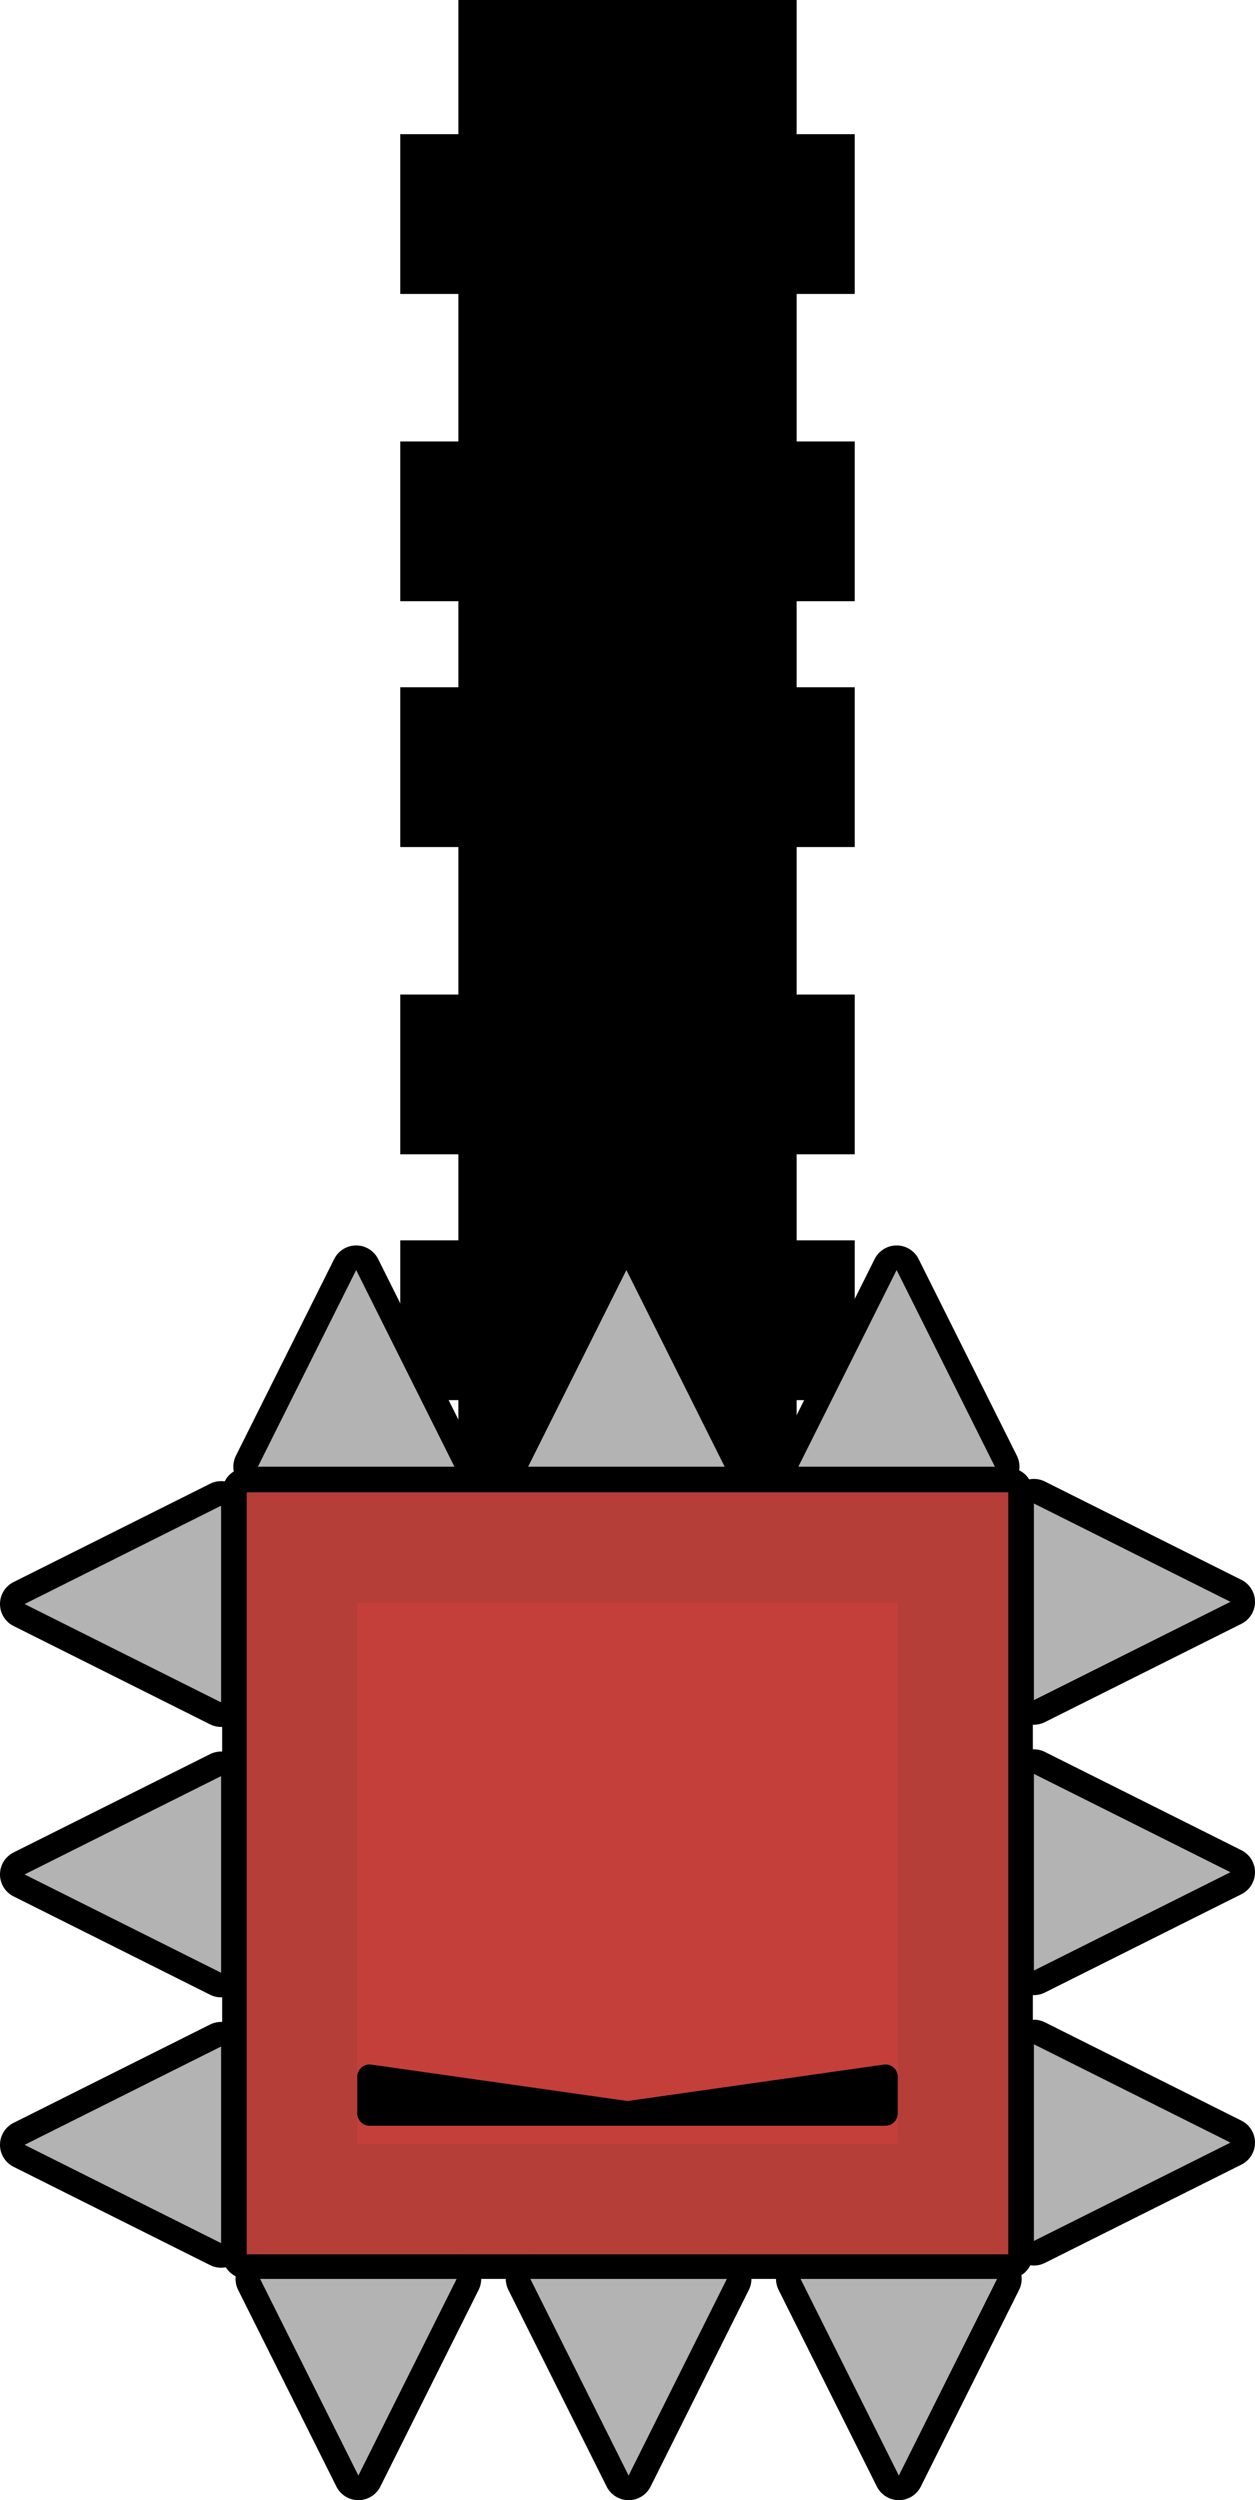 <svg version="1.1" xmlns="http://www.w3.org/2000/svg" xmlns:xlink="http://www.w3.org/1999/xlink" width="102.172" height="203.417" viewBox="0,0,102.172,203.417"><g transform="translate(-188.914,-27.583)"><g data-paper-data="{&quot;isPaintingLayer&quot;:true}" fill-rule="nonzero" stroke-linecap="butt" stroke-miterlimit="10" stroke-dasharray="" stroke-dashoffset="0" style="mix-blend-mode: normal"><path d="M226.233,153v-125.417h27.535v125.417z" fill="#000000" stroke="none" stroke-width="NaN" stroke-linejoin="miter"/><g><path d="M209,211v-62h62v62z" fill="none" stroke="#000000" stroke-width="4" stroke-linejoin="round"/><path d="M209,211v-62h62v62z" fill="#b53e39" stroke="none" stroke-width="1" stroke-linejoin="miter"/></g><path d="M218,202v-44h44v44z" fill="#c53f3a" stroke="none" stroke-width="1" stroke-linejoin="miter"/><path d="M221.5,141.5v-13h37v13z" fill="#000000" stroke="none" stroke-width="0" stroke-linejoin="miter"/><path d="M221.5,121.5v-13h37v13z" fill="#000000" stroke="none" stroke-width="0" stroke-linejoin="miter"/><path d="M221.5,96.5v-13h37v13z" fill="#000000" stroke="none" stroke-width="0" stroke-linejoin="miter"/><path d="M221.5,76.5v-13h37v13z" fill="#000000" stroke="none" stroke-width="0" stroke-linejoin="miter"/><path d="M221.5,51.5v-13h37v13z" fill="#000000" stroke="none" stroke-width="0" stroke-linejoin="miter"/><g><path d="M254.09,213h16l-8,16z" fill="none" stroke="#000000" stroke-width="4" stroke-linejoin="round"/><path d="M254.09,213h16l-8,16z" fill="#b3b3b3" stroke="none" stroke-width="1" stroke-linejoin="miter"/></g><g><path d="M210.09,213h16l-8,16z" fill="none" stroke="#000000" stroke-width="4" stroke-linejoin="round"/><path d="M210.09,213h16l-8,16z" fill="#b3b3b3" stroke="none" stroke-width="1" stroke-linejoin="miter"/></g><g><path d="M232.09,213h16l-8,16z" fill="none" stroke="#000000" stroke-width="4" stroke-linejoin="round"/><path d="M232.09,213h16l-8,16z" fill="#b3b3b3" stroke="none" stroke-width="1" stroke-linejoin="miter"/></g><g><path d="M225.91,146.914h-16l8,-16z" fill="none" stroke="#000000" stroke-width="4" stroke-linejoin="round"/><path d="M225.91,146.914h-16l8,-16z" fill="#b3b3b3" stroke="none" stroke-width="1" stroke-linejoin="miter"/></g><g><path d="M269.91,146.914h-16l8,-16z" fill="none" stroke="#000000" stroke-width="4" stroke-linejoin="round"/><path d="M269.91,146.914h-16l8,-16z" fill="#b3b3b3" stroke="none" stroke-width="1" stroke-linejoin="miter"/></g><g><path d="M247.91,146.914h-16l8,-16z" fill="none" stroke="#000000" stroke-width="4" stroke-linejoin="round"/><path d="M247.91,146.914h-16l8,-16z" fill="#b3b3b3" stroke="none" stroke-width="1" stroke-linejoin="miter"/></g><g><path d="M206.914,194.09v16l-16,-8z" fill="none" stroke="#000000" stroke-width="4" stroke-linejoin="round"/><path d="M206.914,194.09v16l-16,-8z" fill="#b3b3b3" stroke="none" stroke-width="1" stroke-linejoin="miter"/></g><g><path d="M206.914,150.09v16l-16,-8z" fill="none" stroke="#000000" stroke-width="4" stroke-linejoin="round"/><path d="M206.914,150.09v16l-16,-8z" fill="#b3b3b3" stroke="none" stroke-width="1" stroke-linejoin="miter"/></g><g><path d="M206.914,172.09v16l-16,-8z" fill="none" stroke="#000000" stroke-width="4" stroke-linejoin="round"/><path d="M206.914,172.09v16l-16,-8z" fill="#b3b3b3" stroke="none" stroke-width="1" stroke-linejoin="miter"/></g><g><path d="M273.086,165.91v-16l16,8z" fill="none" stroke="#000000" stroke-width="4" stroke-linejoin="round"/><path d="M273.086,165.91v-16l16,8z" fill="#b3b3b3" stroke="none" stroke-width="1" stroke-linejoin="miter"/></g><g><path d="M273.086,209.91v-16l16,8z" fill="none" stroke="#000000" stroke-width="4" stroke-linejoin="round"/><path d="M273.086,209.91v-16l16,8z" fill="#b3b3b3" stroke="none" stroke-width="1" stroke-linejoin="miter"/></g><g><path d="M273.086,187.91v-16l16,8z" fill="none" stroke="#000000" stroke-width="4" stroke-linejoin="round"/><path d="M273.086,187.91v-16l16,8z" fill="#b3b3b3" stroke="none" stroke-width="1" stroke-linejoin="miter"/></g><path d="M261,199.537h-42v-2.986l21,2.986l21,-2.986z" fill="#000000" stroke="#000000" stroke-width="2" stroke-linejoin="round"/></g></g></svg>